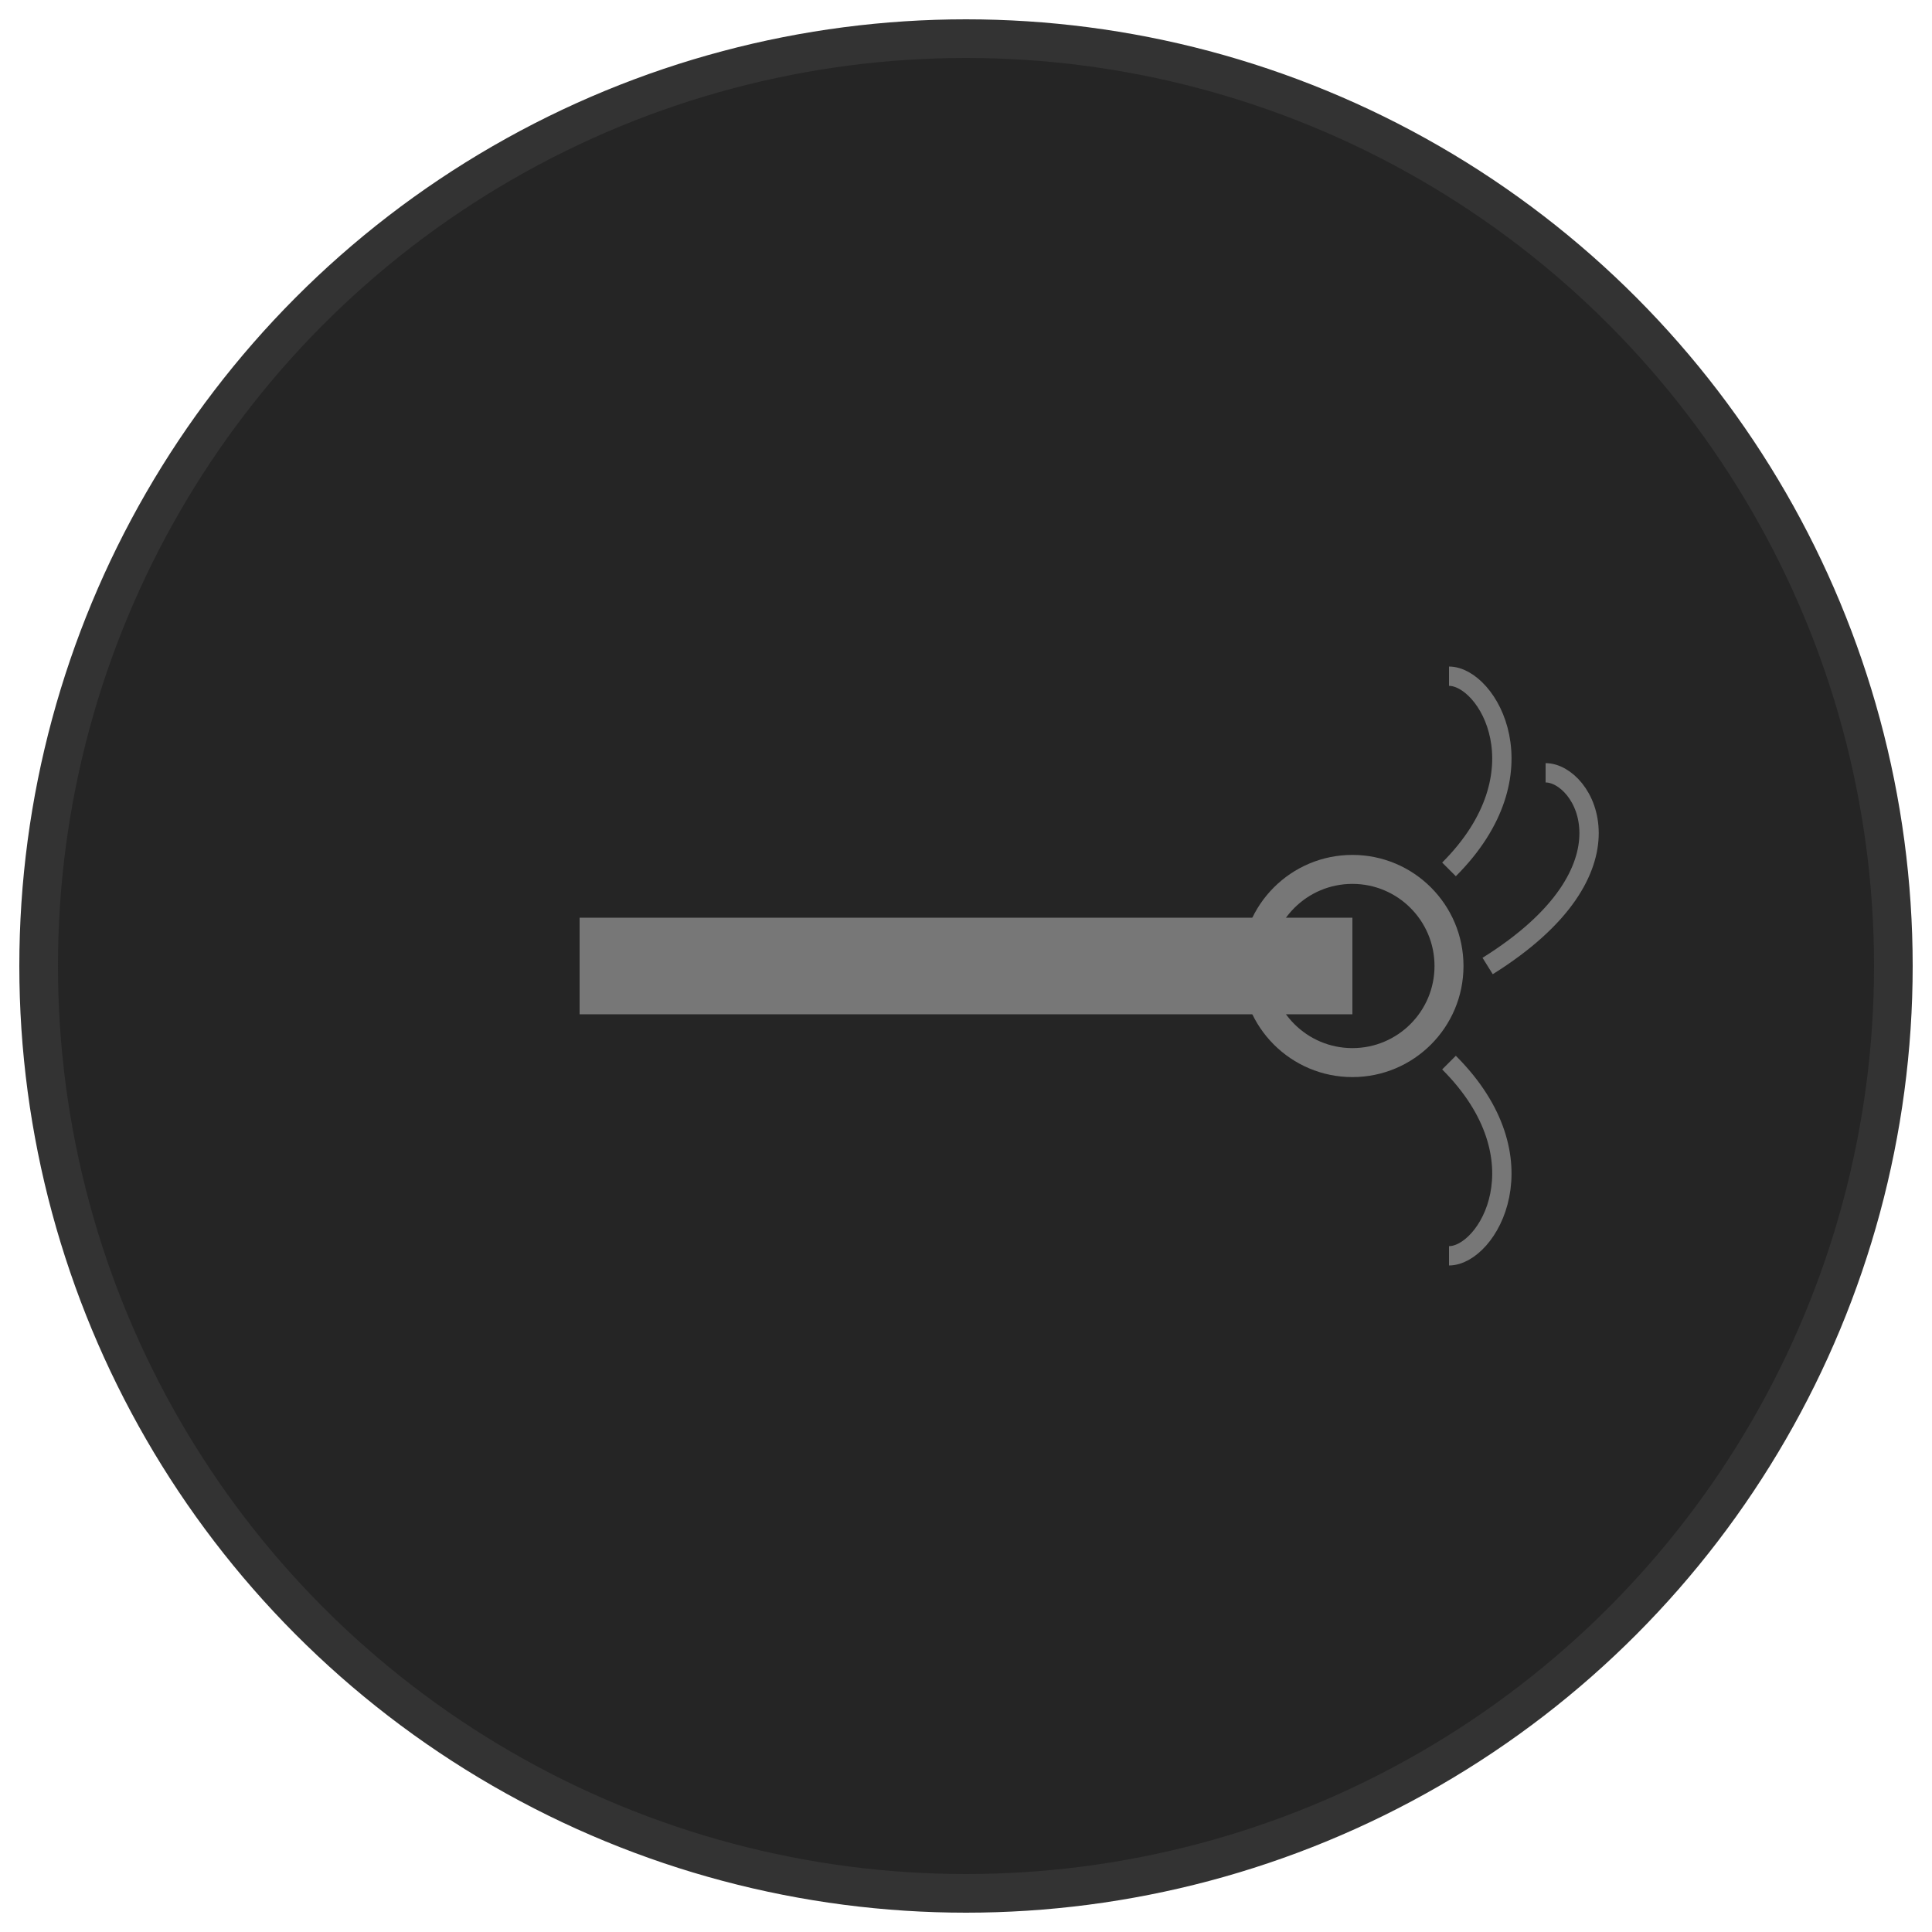 <?xml version="1.0" encoding="UTF-8"?>
<svg xmlns="http://www.w3.org/2000/svg" viewBox="0 0 100 100">
  <circle cx="50" cy="50" r="48" fill="#252525" stroke="#333333" stroke-width="2"/>
  <!-- Cigar -->
  <path d="M30,50 L70,50" fill="none" stroke="#777777" stroke-width="5"/>
  <!-- Cigar End -->
  <circle cx="70" cy="50" r="5" fill="none" stroke="#777777" stroke-width="1.5"/>
  <!-- Smoke -->
  <path d="M75,45 C80,40 77,35 75,35 M77,50 C85,45 82,40 80,40 M75,55 C80,60 77,65 75,65" fill="none" stroke="#777777" stroke-width="1"/>
</svg>
